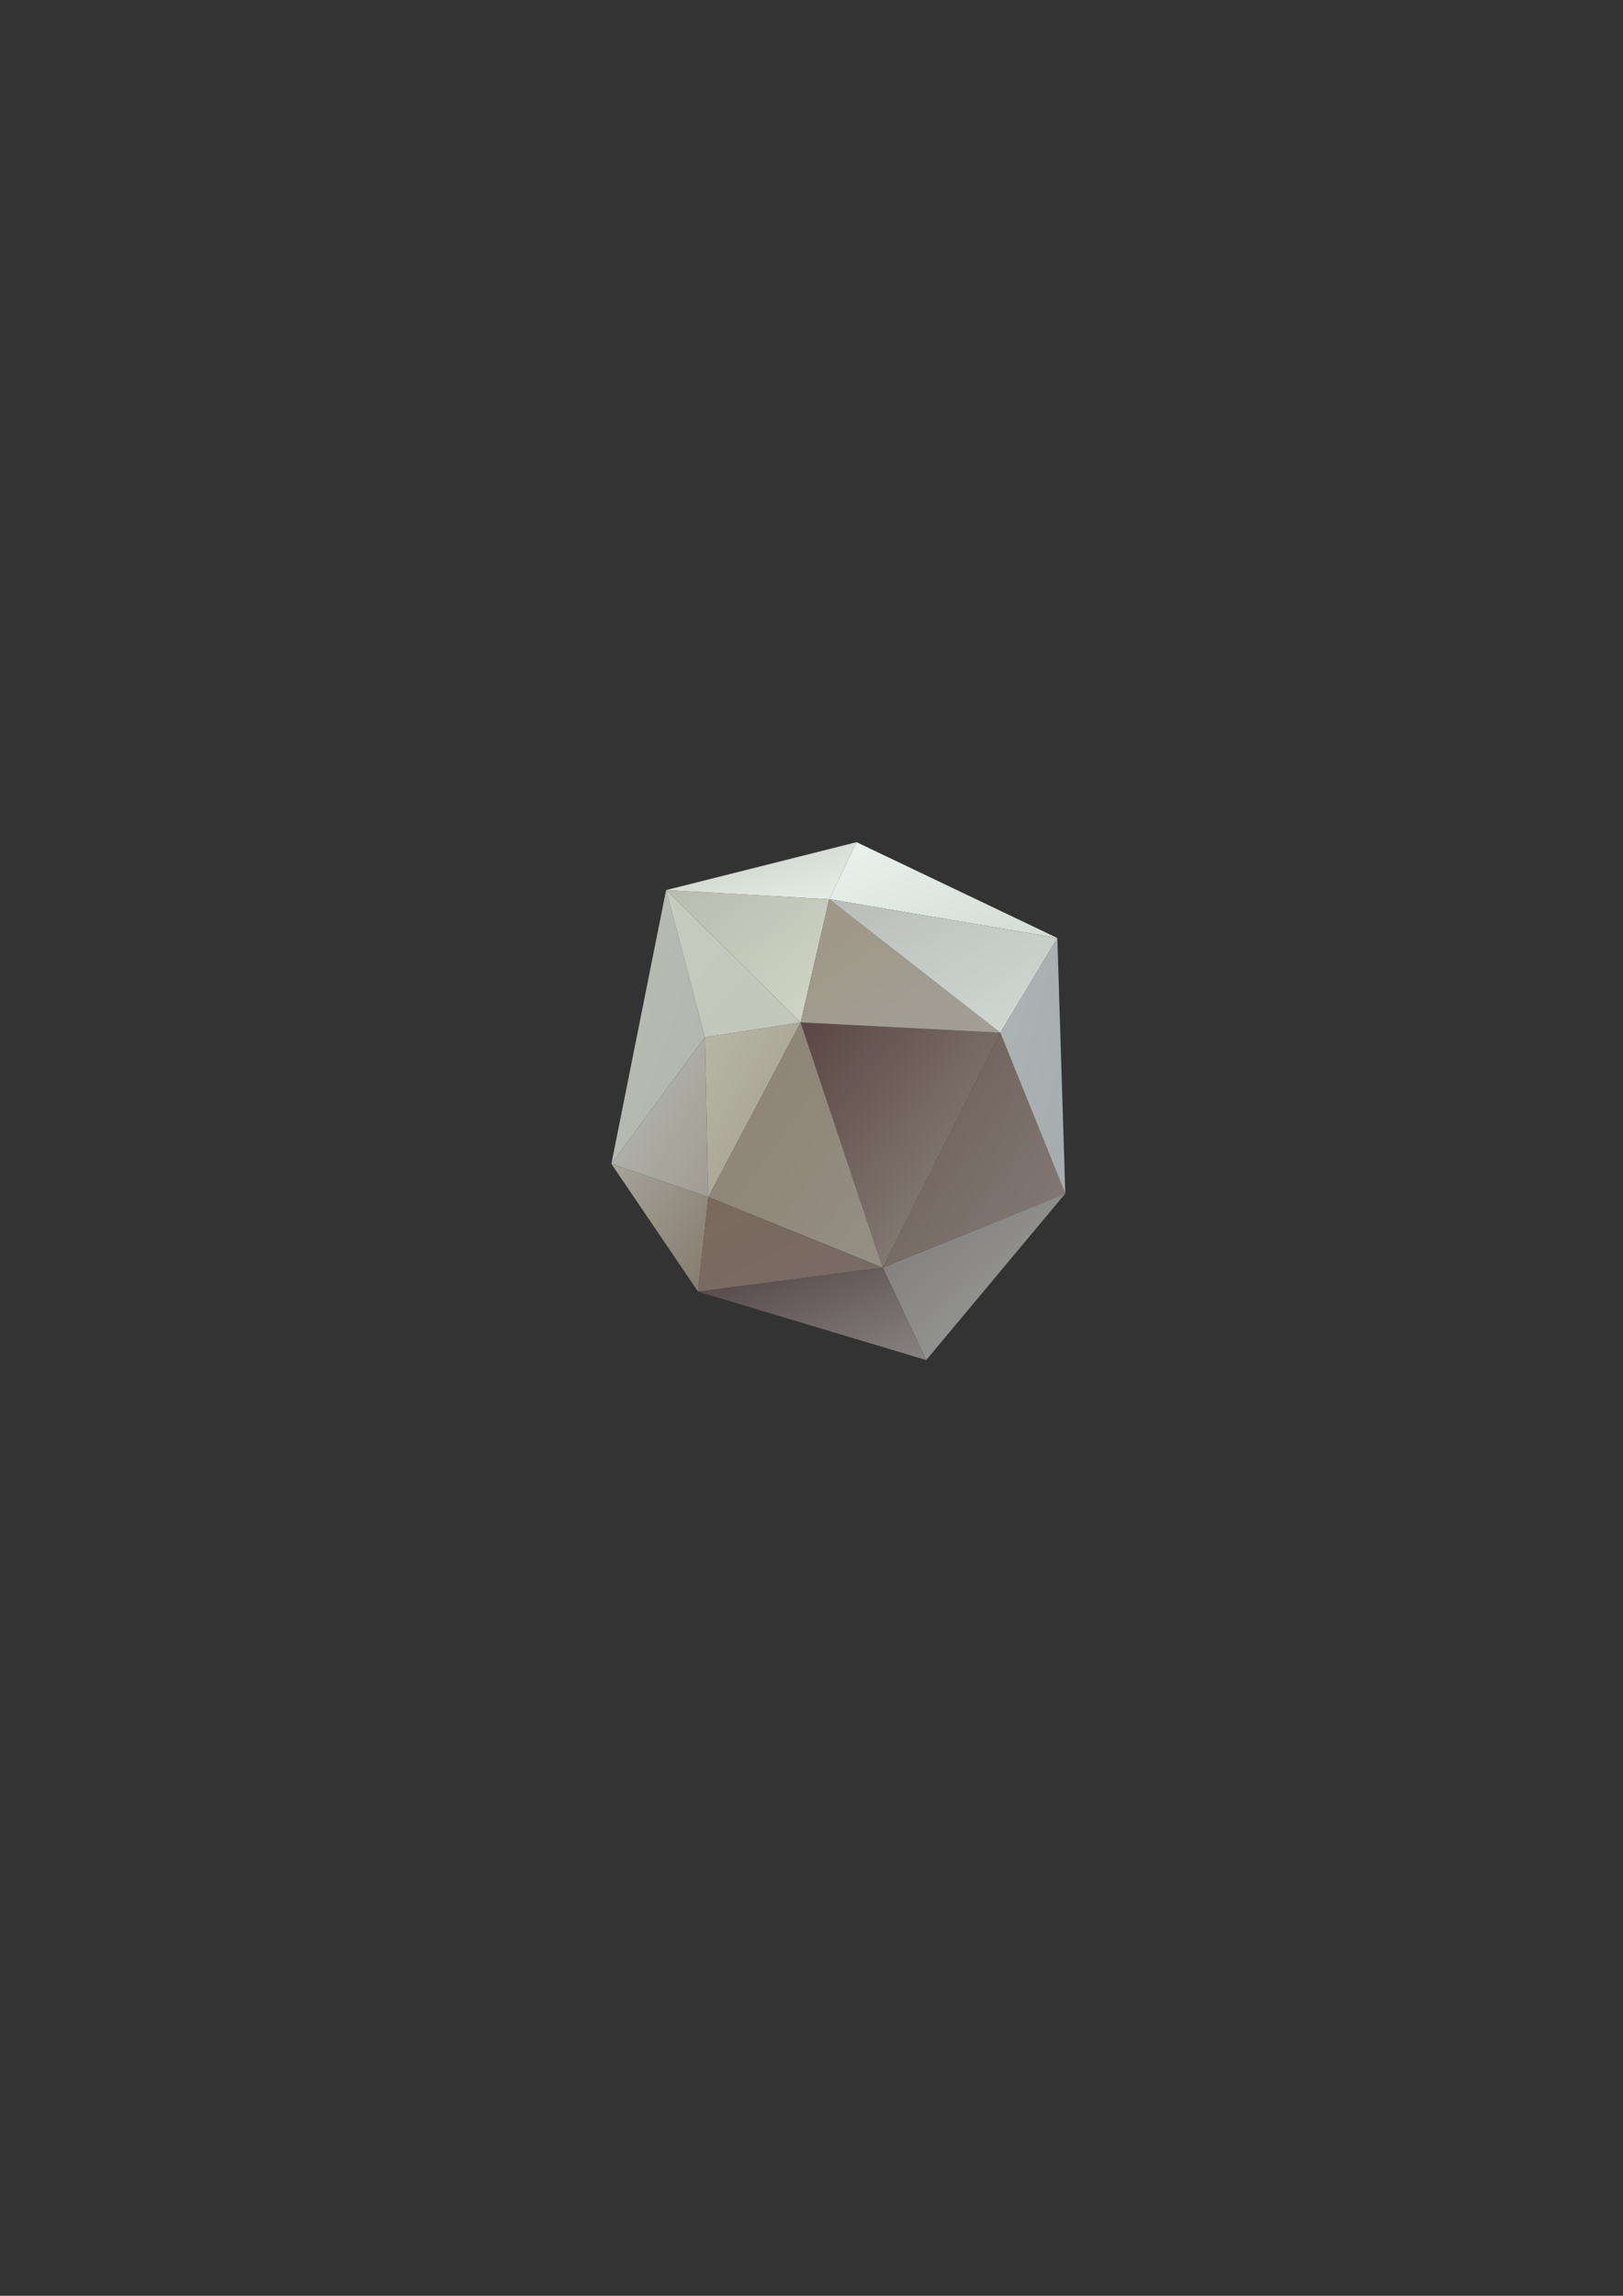 <?xml version="1.0" encoding="utf-8"?>
<!-- Generator: Adobe Illustrator 17.0.0, SVG Export Plug-In . SVG Version: 6.00 Build 0)  -->
<!DOCTYPE svg PUBLIC "-//W3C//DTD SVG 1.1//EN" "http://www.w3.org/Graphics/SVG/1.1/DTD/svg11.dtd">
<svg version="1.1" id="图层_1" xmlns="http://www.w3.org/2000/svg" xmlns:xlink="http://www.w3.org/1999/xlink" x="0px" y="0px"
	 width="595.28px" height="841.89px" viewBox="0 0 595.28 841.89" enable-background="new 0 0 595.28 841.89" xml:space="preserve">
<rect x="0" y="0" width="595.28" height="841.89" fill="#333333" stroke="none"/>
<g>
	
		<linearGradient id="triangle36_1_" gradientUnits="userSpaceOnUse" x1="0.856" y1="841.645" x2="1.274" y2="841.227" gradientTransform="matrix(160 0 0 -206 180.962 173765.312)">
		<stop  offset="0" style="stop-color:#6B5A53"/>
		<stop  offset="1" style="stop-color:#857D79"/>
	</linearGradient>
	<polygon id="triangle36_584_" fill="url(#triangle36_1_)" points="323.798,464.869 390.732,437.684 366.887,378.696 	"/>
	
		<linearGradient id="triangle36_2_" gradientUnits="userSpaceOnUse" x1="-0.299" y1="841.546" x2="0.12" y2="841.127" gradientTransform="matrix(57 0 0 -224 386.921 188838.312)">
		<stop  offset="0" style="stop-color:#ACB4B4"/>
		<stop  offset="1" style="stop-color:#A5ACAD"/>
	</linearGradient>
	<polygon id="triangle36_583_" fill="url(#triangle36_2_)" points="366.887,378.696 390.732,437.684 387.804,343.975 	"/>
	
		<linearGradient id="triangle36_3_" gradientUnits="userSpaceOnUse" x1="2.444" y1="841.566" x2="2.862" y2="841.148" gradientTransform="matrix(85 0 0 -140 18.043 118197.164)">
		<stop  offset="0" style="stop-color:#B6BCB4"/>
		<stop  offset="1" style="stop-color:#A19C93"/>
	</linearGradient>
	<polygon id="triangle36_582_" fill="url(#triangle36_3_)" points="258.539,380.369 259.794,438.936 224.236,426.801 	"/>
	
		<linearGradient id="triangle36_4_" gradientUnits="userSpaceOnUse" x1="0.918" y1="842.138" x2="1.336" y2="841.719" gradientTransform="matrix(160 0 0 -146 180.962 123386.164)">
		<stop  offset="0" style="stop-color:#7E7978"/>
		<stop  offset="1" style="stop-color:#9DA1A0"/>
	</linearGradient>
	<polygon id="triangle36_581_" fill="url(#triangle36_4_)" points="323.798,464.869 390.732,437.684 339.695,498.76 	"/>
	
		<linearGradient id="triangle36_5_" gradientUnits="userSpaceOnUse" x1="1.879" y1="841.541" x2="2.297" y2="841.123" gradientTransform="matrix(84 0 0 -153 101.043 129130.164)">
		<stop  offset="0" style="stop-color:#B6B7A8"/>
		<stop  offset="1" style="stop-color:#A49C8B"/>
	</linearGradient>
	<polygon id="triangle36_580_" fill="url(#triangle36_5_)" points="258.539,380.369 259.794,438.936 293.678,374.928 	"/>
	
		<linearGradient id="triangle36_6_" gradientUnits="userSpaceOnUse" x1="1.45" y1="841.653" x2="1.869" y2="841.234" gradientTransform="matrix(153 0 0 -215 34.963 181334.312)">
		<stop  offset="0" style="stop-color:#8D8173"/>
		<stop  offset="1" style="stop-color:#958F84"/>
	</linearGradient>
	<polygon id="triangle36_579_" fill="url(#triangle36_6_)" points="259.794,438.936 323.798,464.869 293.678,374.928 	"/>
	
		<linearGradient id="triangle36_7_" gradientUnits="userSpaceOnUse" x1="1.18" y1="841.71" x2="1.598" y2="841.292" gradientTransform="matrix(175 0 0 -215 93.96 181334.312)">
		<stop  offset="0" style="stop-color:#5B4745"/>
		<stop  offset="1" style="stop-color:#938C84"/>
	</linearGradient>
	<polygon id="triangle36_578_" fill="url(#triangle36_7_)" points="323.798,464.869 366.887,378.696 293.678,374.928 	"/>
	
		<linearGradient id="triangle36_8_" gradientUnits="userSpaceOnUse" x1="2.435" y1="841.381" x2="2.853" y2="840.963" gradientTransform="matrix(82 0 0 -240 21.043 202268.312)">
		<stop  offset="0" style="stop-color:#BABDB4"/>
		<stop  offset="1" style="stop-color:#B2B5AD"/>
	</linearGradient>
	<polygon id="triangle36_577_" fill="url(#triangle36_8_)" points="224.236,426.801 258.539,380.369 244.313,326.404 	"/>
	
		<linearGradient id="triangle36_9_" gradientUnits="userSpaceOnUse" x1="1.727" y1="840.864" x2="2.145" y2="840.446" gradientTransform="matrix(118 0 0 -129 33.039 108806.148)">
		<stop  offset="0" style="stop-color:#C5CCC0"/>
		<stop  offset="1" style="stop-color:#C2C6B8"/>
	</linearGradient>
	<polygon id="triangle36_576_" fill="url(#triangle36_9_)" points="258.539,380.369 293.678,374.928 244.313,326.404 	"/>
	
		<linearGradient id="triangle36_10_" gradientUnits="userSpaceOnUse" x1="2.492" y1="842.079" x2="2.91" y2="841.661" gradientTransform="matrix(85 0 0 -112 18.043 94732.211)">
		<stop  offset="0" style="stop-color:#A6A49A"/>
		<stop  offset="1" style="stop-color:#867A6E"/>
	</linearGradient>
	<polygon id="triangle36_575_" fill="url(#triangle36_10_)" points="224.236,426.801 259.794,438.936 256.029,473.656 	"/>
	
		<linearGradient id="triangle36_11_" gradientUnits="userSpaceOnUse" x1="1.398" y1="842.14" x2="1.816" y2="841.722" gradientTransform="matrix(162 0 0 -83 16.962 70343.086)">
		<stop  offset="0" style="stop-color:#7A695E"/>
		<stop  offset="1" style="stop-color:#786C65"/>
	</linearGradient>
	<polygon id="triangle36_574_" fill="url(#triangle36_11_)" points="259.794,438.936 323.798,464.869 256.029,473.656 	"/>
	
		<linearGradient id="triangle36_12_" gradientUnits="userSpaceOnUse" x1="1.443" y1="842.727" x2="1.861" y2="842.309" gradientTransform="matrix(200 0 0 -81 -21.043 68721.086)">
		<stop  offset="0" style="stop-color:#534346"/>
		<stop  offset="1" style="stop-color:#888481"/>
	</linearGradient>
	<polygon id="triangle36_573_" fill="url(#triangle36_12_)" points="323.798,464.869 339.695,498.76 256.029,473.656 	"/>
	
		<linearGradient id="triangle36_13_" gradientUnits="userSpaceOnUse" x1="1.732" y1="840.888" x2="2.15" y2="840.47" gradientTransform="matrix(143 0 0 -116 7.964 97860.211)">
		<stop  offset="0" style="stop-color:#B9BDAF"/>
		<stop  offset="1" style="stop-color:#D1D6C7"/>
	</linearGradient>
	<polygon id="triangle36_572_" fill="url(#triangle36_13_)" points="244.313,326.404 293.678,374.928 304.138,329.747 	"/>
	
		<linearGradient id="triangle36_14_" gradientUnits="userSpaceOnUse" x1="1.576" y1="838.762" x2="1.994" y2="838.344" gradientTransform="matrix(167 0 0 -50 -16.039 42246.102)">
		<stop  offset="0" style="stop-color:#C8CDC3"/>
		<stop  offset="1" style="stop-color:#E6EFE7"/>
	</linearGradient>
	<polygon id="triangle36_571_" fill="url(#triangle36_14_)" points="244.313,326.404 314.177,308.832 304.138,329.747 	"/>
	
		<linearGradient id="triangle36_15_" gradientUnits="userSpaceOnUse" x1="1.06" y1="840.777" x2="1.478" y2="840.359" gradientTransform="matrix(175 0 0 -117 93.96 98710.211)">
		<stop  offset="0" style="stop-color:#9F9787"/>
		<stop  offset="1" style="stop-color:#A39F97"/>
	</linearGradient>
	<polygon id="triangle36_570_" fill="url(#triangle36_15_)" points="293.678,374.928 366.887,378.696 304.138,329.747 	"/>
	
		<linearGradient id="triangle36_16_" gradientUnits="userSpaceOnUse" x1="1.001" y1="840.013" x2="1.42" y2="839.595" gradientTransform="matrix(200 0 0 -84 93.957 70874.086)">
		<stop  offset="0" style="stop-color:#EAF3EE"/>
		<stop  offset="1" style="stop-color:#D3DBD6"/>
	</linearGradient>
	<polygon id="triangle36_569_" fill="url(#triangle36_16_)" points="314.177,308.832 387.804,343.975 304.138,329.747 	"/>
	
		<linearGradient id="triangle36_17_" gradientUnits="userSpaceOnUse" x1="1.099" y1="840.907" x2="1.517" y2="840.488" gradientTransform="matrix(200 0 0 -117 93.957 98710.211)">
		<stop  offset="0" style="stop-color:#B9BDBA"/>
		<stop  offset="1" style="stop-color:#D1DAD4"/>
	</linearGradient>
	<polygon id="triangle36_568_" fill="url(#triangle36_17_)" points="366.887,378.696 387.804,343.975 304.138,329.747 	"/>
</g>
</svg>
